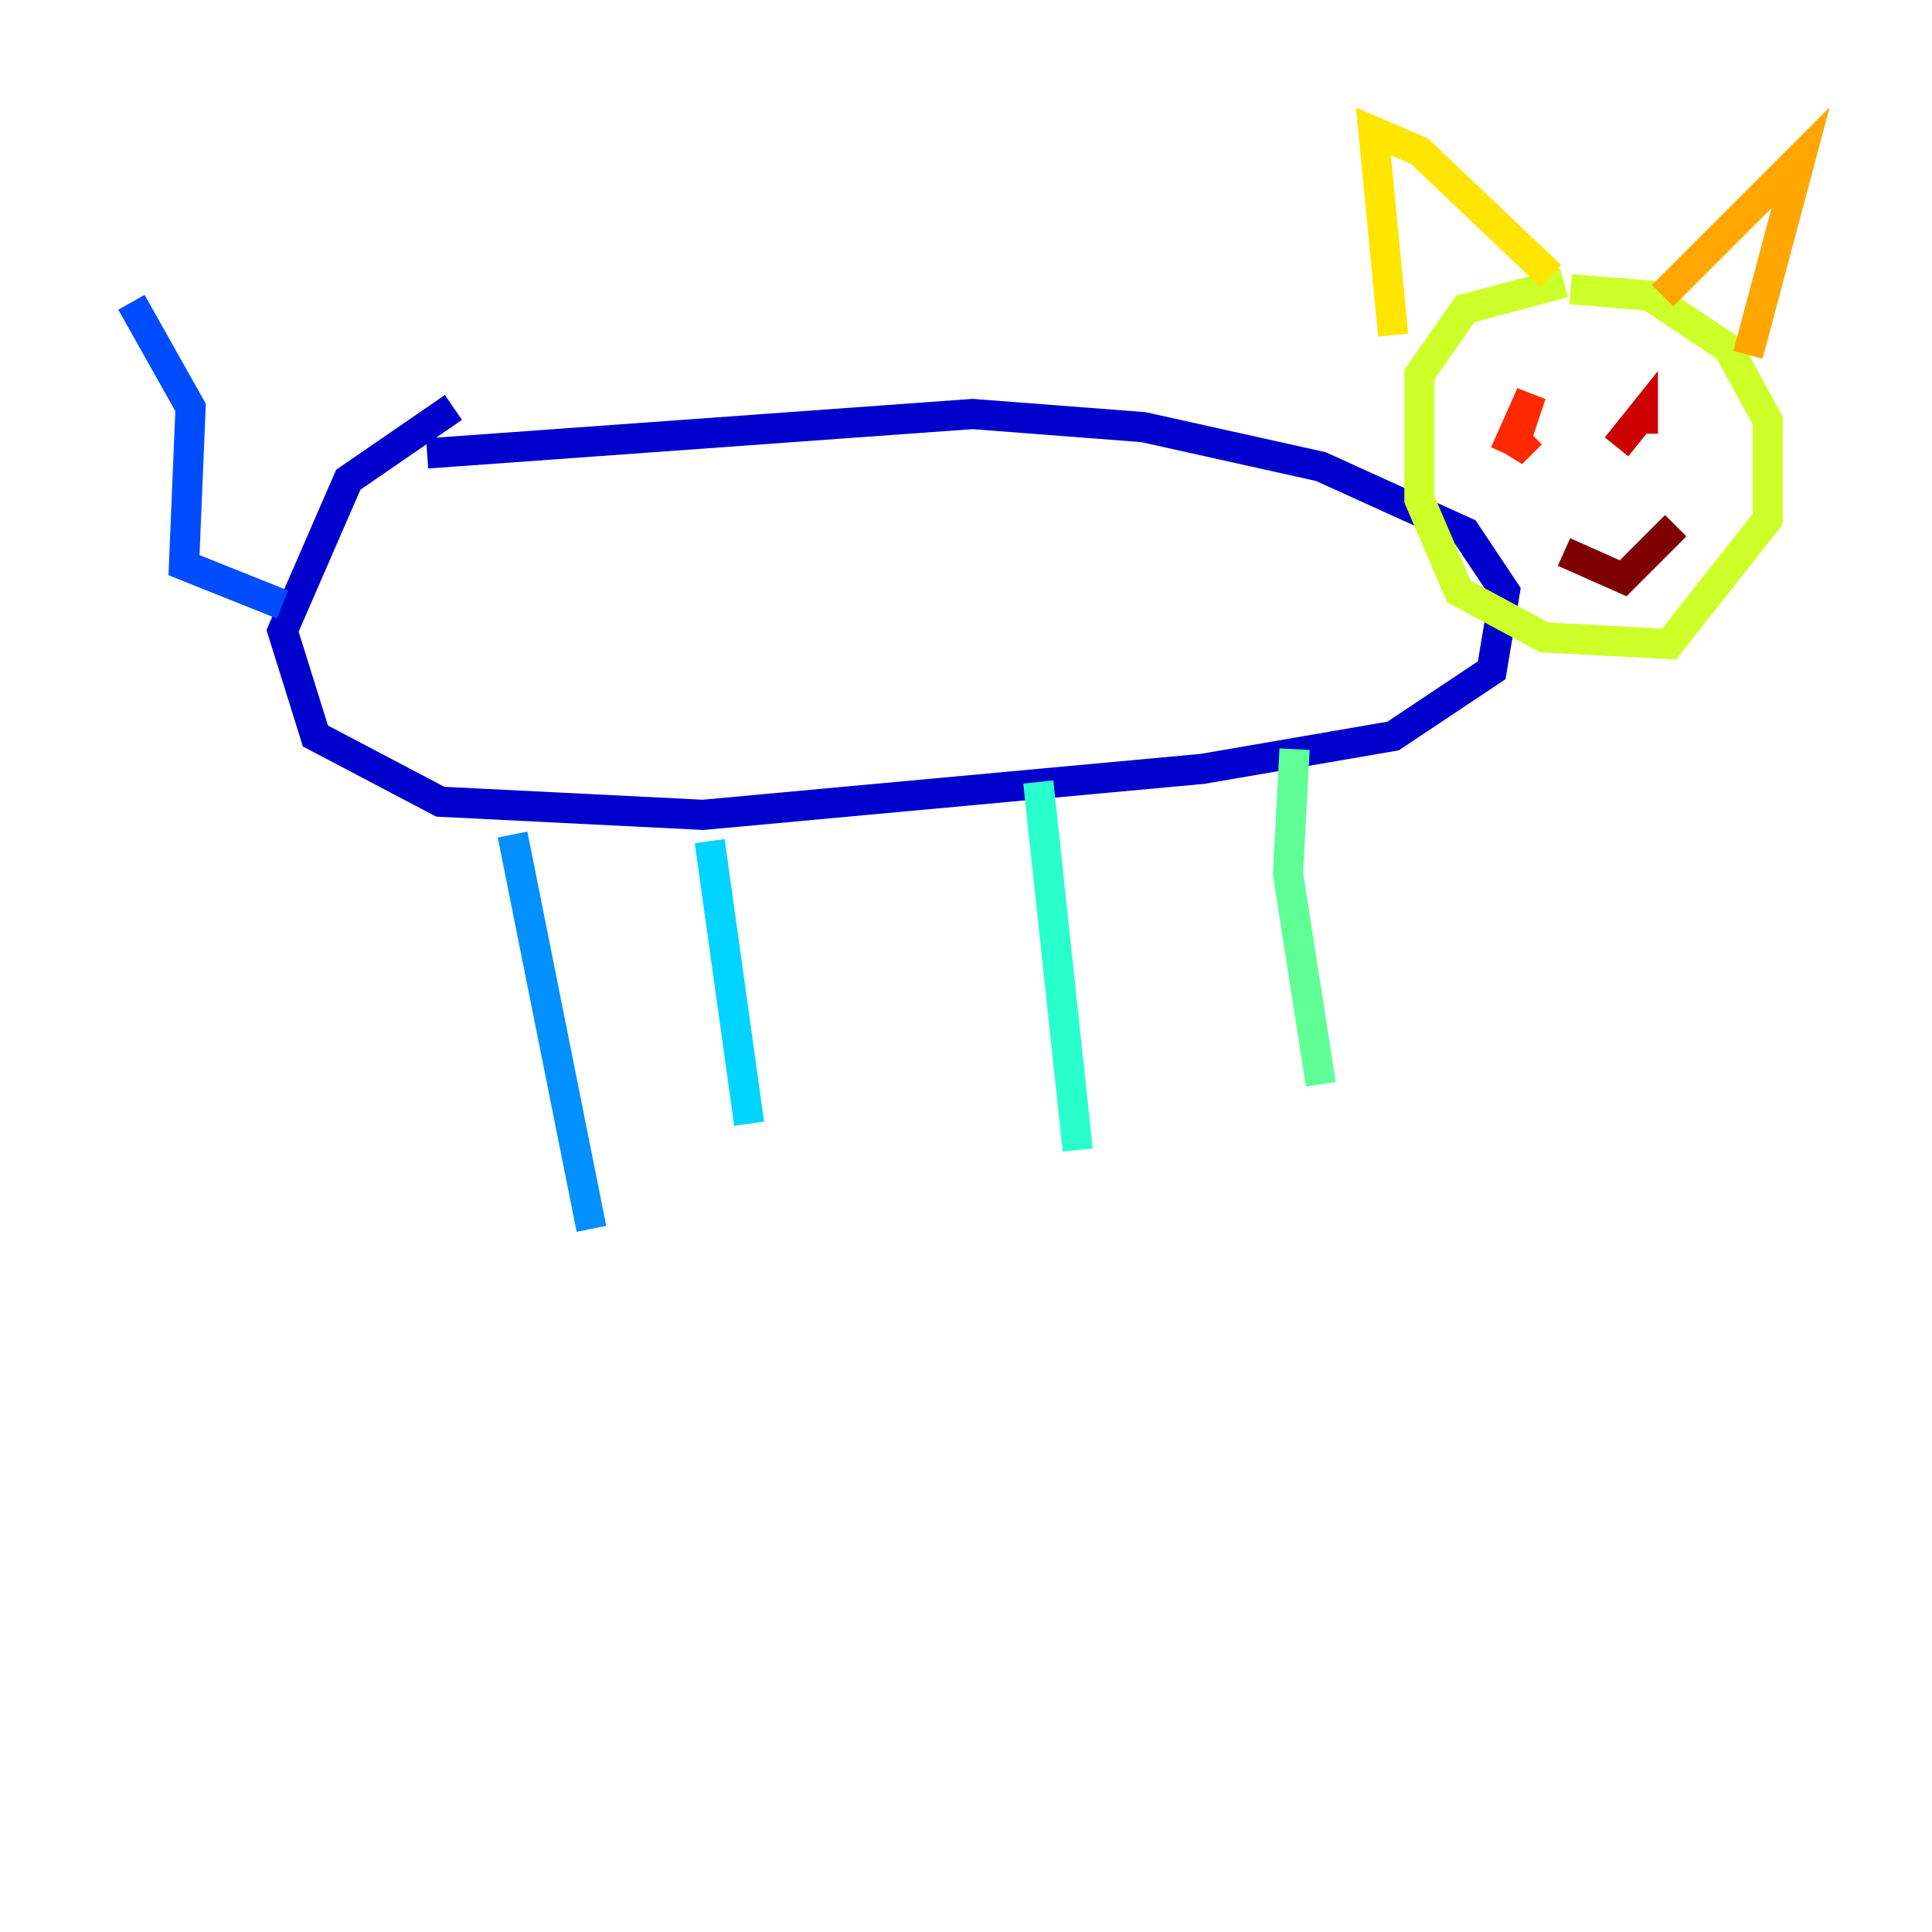 <?xml version="1.0" encoding="utf-8" ?>
<svg baseProfile="tiny" height="128" version="1.2" viewBox="0,0,128,128" width="128" xmlns="http://www.w3.org/2000/svg" xmlns:ev="http://www.w3.org/2001/xml-events" xmlns:xlink="http://www.w3.org/1999/xlink"><defs /><polyline fill="none" points="27.429,30.041 27.429,30.041" stroke="#00007f" stroke-width="2" /><polyline fill="none" points="28.299,30.041 64.435,27.429 75.755,28.299 87.51,30.912 97.088,35.265 99.701,39.184 98.83,44.408 92.299,48.762 79.674,50.939 46.585,53.986 29.17,53.116 20.898,48.762 18.721,41.796 23.075,31.782 30.041,26.993" stroke="#0000cc" stroke-width="2" /><polyline fill="none" points="18.721,40.054 18.721,40.054" stroke="#0008ff" stroke-width="2" /><polyline fill="none" points="18.721,40.054 12.191,37.442 12.626,26.993 8.707,20.027" stroke="#004cff" stroke-width="2" /><polyline fill="none" points="33.959,55.292 39.184,81.415" stroke="#0090ff" stroke-width="2" /><polyline fill="none" points="47.02,55.728 49.633,74.449" stroke="#00d4ff" stroke-width="2" /><polyline fill="none" points="68.789,51.809 71.401,76.191" stroke="#29ffcd" stroke-width="2" /><polyline fill="none" points="85.769,49.633 85.333,57.905 87.51,71.837" stroke="#5fff96" stroke-width="2" /><polyline fill="none" points="103.619,18.721 103.619,18.721" stroke="#96ff5f" stroke-width="2" /><polyline fill="none" points="103.619,18.721 97.088,20.463 94.041,24.816 94.041,33.088 96.653,39.184 102.313,42.231 110.585,42.667 117.116,34.395 117.116,27.864 114.503,23.075 109.279,19.592 104.054,19.157" stroke="#cdff29" stroke-width="2" /><polyline fill="none" points="92.299,22.204 90.993,8.707 94.041,10.014 102.748,18.286" stroke="#ffe500" stroke-width="2" /><polyline fill="none" points="110.15,19.592 119.293,10.449 115.809,23.51" stroke="#ffa600" stroke-width="2" /><polyline fill="none" points="101.442,28.299 101.442,28.299" stroke="#ff6700" stroke-width="2" /><polyline fill="none" points="99.701,30.041 101.442,26.122 100.136,30.041 101.442,28.735" stroke="#ff2800" stroke-width="2" /><polyline fill="none" points="107.102,29.605 108.844,27.429 108.844,28.735" stroke="#cc0000" stroke-width="2" /><polyline fill="none" points="103.619,36.571 107.537,38.313 111.02,34.83" stroke="#7f0000" stroke-width="2" /></svg>